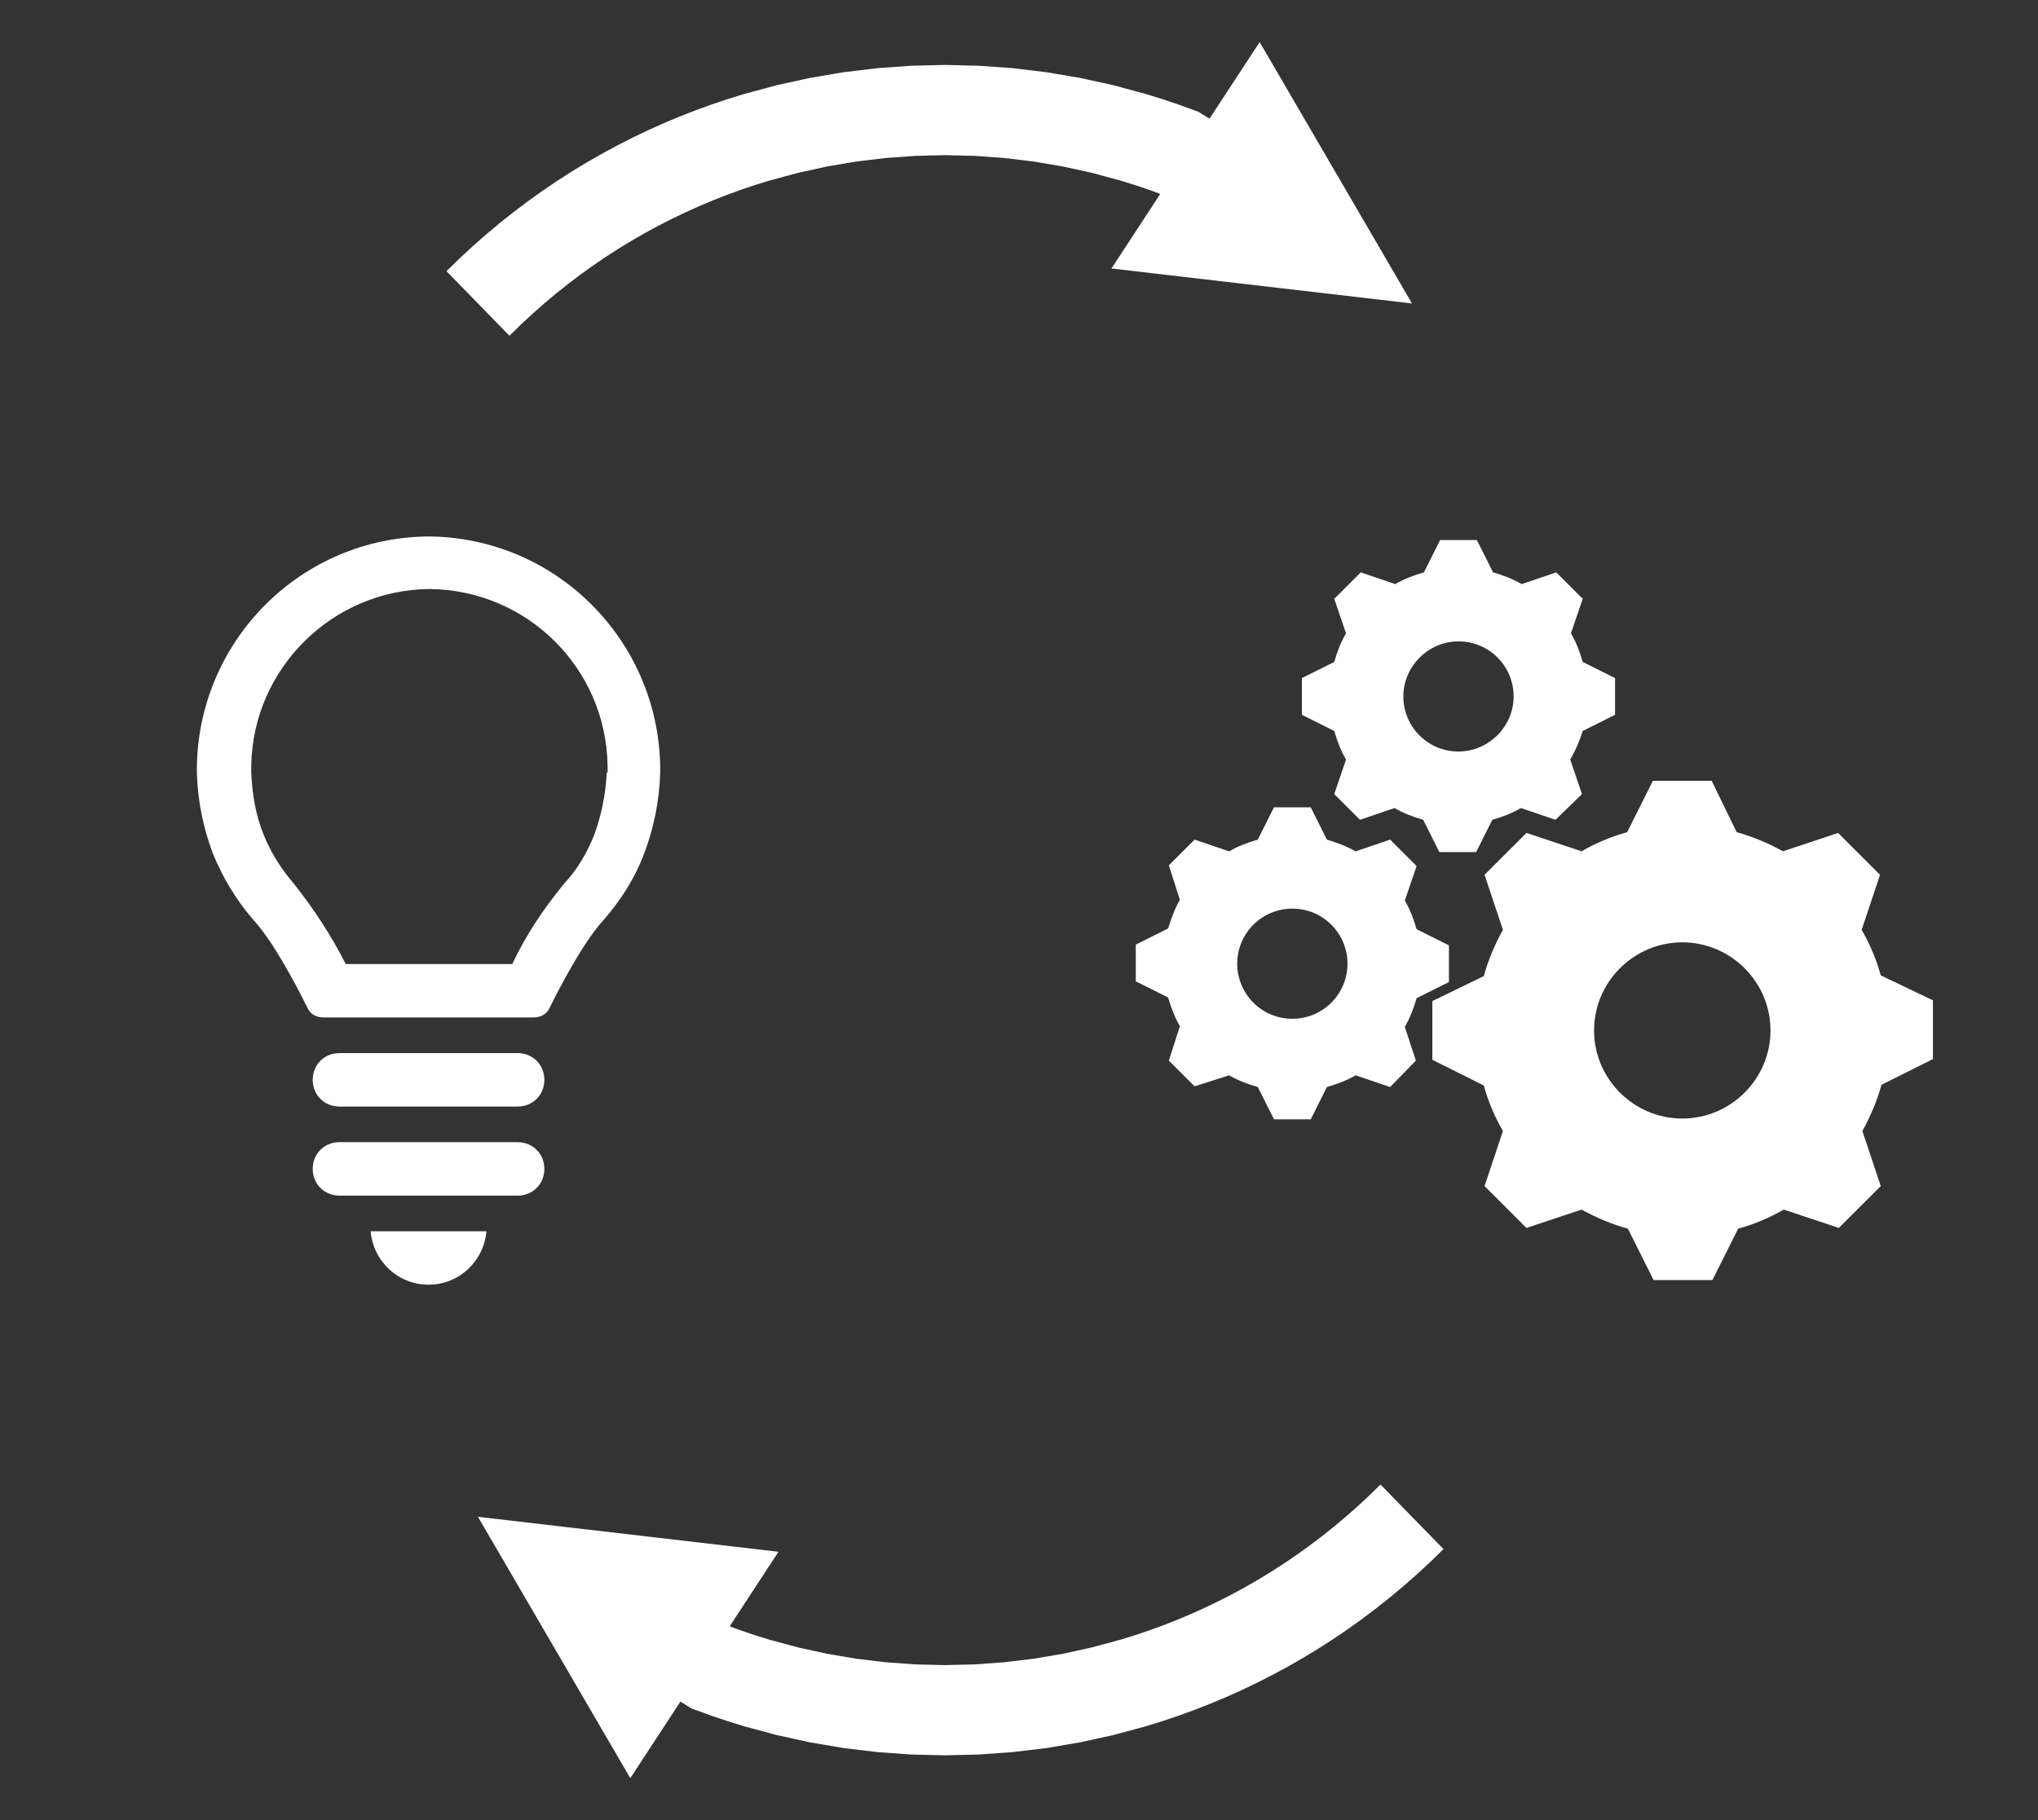 <svg width="2278" height="2035" xmlns="http://www.w3.org/2000/svg" xmlns:xlink="http://www.w3.org/1999/xlink" xml:space="preserve" overflow="hidden"><rect width="100%" height="100%" fill="#333333" stroke="none"/><g transform="translate(-994 -220)"><g><g><g><g><path d="M486.754 306.171C452.279 306.171 425.192 278.263 425.192 244.608 425.192 210.954 453.1 183.046 486.754 183.046 521.229 183.046 548.317 210.954 548.317 244.608 548.317 278.263 520.409 306.171 486.754 306.171ZM625.475 206.029C622.192 194.538 618.088 183.867 612.342 174.017L625.475 135.438 595.925 105.888 557.346 119.021C547.496 113.275 536.825 109.171 525.333 105.888L507.275 69.771 466.233 69.771 448.175 105.888C436.683 109.171 426.013 113.275 416.163 119.021L377.583 105.888 348.033 135.438 361.167 174.017C355.421 183.867 351.317 194.538 348.033 206.029L311.917 224.088 311.917 265.129 348.033 283.188C351.317 294.679 355.421 305.35 361.167 315.2L348.033 353.779 376.763 382.508 415.342 369.375C425.192 375.121 435.863 379.225 447.354 382.508L465.413 418.625 506.454 418.625 524.513 382.508C536.004 379.225 546.675 375.121 556.525 369.375L595.104 382.508 624.654 353.779 611.521 315.2C617.267 305.35 622.192 293.858 625.475 283.188L661.592 265.129 661.592 224.088 625.475 206.029Z" fill="#FFFFFF" fill-rule="nonzero" fill-opacity="1" transform="matrix(1.001 0 0 1 2137 754)"/><path d="M301.246 604.954C266.771 604.954 239.683 577.046 239.683 543.392 239.683 508.917 267.592 481.829 301.246 481.829 335.721 481.829 362.808 509.738 362.808 543.392 362.808 577.046 335.721 604.954 301.246 604.954L301.246 604.954ZM426.833 472.8 439.967 434.221 410.417 404.671 371.838 417.804C361.988 412.058 350.496 407.954 339.825 404.671L321.767 368.554 280.725 368.554 262.667 404.671C251.175 407.954 240.504 412.058 230.654 417.804L192.075 404.671 163.346 433.4 175.658 471.979C169.913 481.829 165.808 493.321 162.525 503.992L126.408 522.05 126.408 563.092 162.525 581.15C165.808 592.642 169.913 603.313 175.658 613.163L163.346 651.742 192.075 680.471 230.654 668.159C240.504 673.904 251.175 678.009 262.667 681.292L280.725 717.409 321.767 717.409 339.825 681.292C351.317 678.009 361.988 673.904 371.838 668.159L410.417 681.292 439.146 651.742 426.833 613.984C432.579 604.133 436.683 593.463 439.967 581.971L476.083 563.913 476.083 522.871 439.967 504.813C436.683 493.321 432.579 482.65 426.833 472.8Z" fill="#FFFFFF" fill-rule="nonzero" fill-opacity="1" transform="matrix(1.001 0 0 1 2137 754)"/></g></g></g><g><g><g><path d="M394 492.5C339.825 492.5 295.5 448.175 295.5 394 295.5 339.825 339.825 295.5 394 295.5 448.175 295.5 492.5 339.825 492.5 394 492.5 448.175 448.175 492.5 394 492.5ZM615.625 332.437C610.7 314.379 603.312 297.142 594.283 281.546L614.804 219.983 568.017 173.196 506.454 193.717C490.037 184.687 472.8 177.3 454.742 172.375L426.833 114.917 361.167 114.917 332.437 172.375C314.379 177.3 297.142 184.687 281.546 193.717L219.983 173.196 173.196 219.983 193.717 281.546C184.687 297.962 177.3 315.2 172.375 333.258L114.917 361.167 114.917 426.833 172.375 455.562C177.3 473.621 184.687 490.858 193.717 506.454L173.196 568.017 219.983 614.804 281.546 594.283C297.962 603.312 315.2 610.7 333.258 615.625L361.987 673.083 427.654 673.083 456.383 615.625C474.442 610.7 491.679 603.312 507.275 594.283L568.837 614.804 615.625 568.017 595.104 506.454C604.133 490.037 611.521 472.8 616.446 454.742L673.904 426.012 673.904 360.346 615.625 332.437Z" fill="#FFFFFF" fill-rule="nonzero" fill-opacity="1" transform="matrix(1.001 0 0 1 2480 978)"/></g></g></g><g><g><g><path d="M1373.42 1397.33 1572.58 1397.33C1589.51 1397.33 1602.46 1410.28 1602.46 1427.21 1602.46 1444.14 1589.51 1457.08 1572.58 1457.08L1373.42 1457.08C1356.49 1457.08 1343.54 1444.14 1343.54 1427.21 1343.54 1410.28 1356.49 1397.33 1373.42 1397.33Z" fill="#FFFFFF" fill-rule="nonzero" fill-opacity="1"/><path d="M1373.42 1496.92 1572.58 1496.92C1589.51 1496.92 1602.46 1509.86 1602.46 1526.79 1602.46 1543.72 1589.51 1556.67 1572.58 1556.67L1373.42 1556.67C1356.49 1556.67 1343.54 1543.72 1343.54 1526.79 1343.54 1509.86 1356.49 1496.92 1373.42 1496.92Z" fill="#FFFFFF" fill-rule="nonzero" fill-opacity="1"/><path d="M1408.27 1596.5C1411.26 1630.36 1439.14 1656.25 1473 1656.25 1506.86 1656.25 1534.74 1630.36 1537.73 1596.5L1408.27 1596.5Z" fill="#FFFFFF" fill-rule="nonzero" fill-opacity="1"/><path d="M1473 819.75C1473 819.75 1473 819.75 1473 819.75 1473 819.75 1473 819.75 1473 819.75 1331.59 820.746 1217.07 934.271 1214.08 1075.68L1214.08 1084.64C1215.08 1115.51 1221.05 1145.39 1232.01 1174.27 1242.96 1201.15 1257.9 1226.05 1276.82 1247.96 1300.72 1273.85 1326.61 1324.64 1337.57 1346.55 1340.55 1353.52 1347.53 1357.5 1355.49 1357.5L1590.51 1357.5C1598.48 1357.5 1605.45 1353.52 1608.43 1346.55 1619.39 1324.64 1645.28 1273.85 1669.18 1247.96 1688.1 1226.05 1704.03 1201.15 1713.99 1174.27 1724.95 1145.39 1730.92 1115.51 1731.92 1084.64L1731.92 1075.68C1728.93 934.271 1614.41 820.746 1473 819.75ZM1672.17 1083.65C1671.17 1107.55 1666.19 1131.45 1658.23 1153.35 1650.26 1173.27 1639.3 1192.19 1624.37 1208.12 1601.46 1236.01 1581.55 1265.88 1566.61 1297.75L1473 1297.75 1380.39 1297.75C1364.45 1265.88 1344.54 1236.01 1322.63 1208.12 1308.69 1192.19 1296.74 1173.27 1288.77 1153.35 1279.81 1131.45 1275.83 1107.55 1274.83 1083.65L1274.83 1075.68C1276.82 967.133 1365.45 879.5 1474 878.504 1474 878.504 1474 878.504 1474 878.504 1474 878.504 1474 878.504 1474 878.504 1582.54 879.5 1671.17 966.138 1673.16 1075.68L1673.16 1083.65Z" fill="#FFFFFF" fill-rule="nonzero" fill-opacity="1"/></g></g></g><path d="M1493.04 523.157 1507.14 509.408 1521.97 495.66 1537.07 482.358 1552.43 469.504 1568.04 457.099 1583.89 445.143 1599.97 433.636 1616.26 422.579 1632.77 411.972 1649.49 401.817 1666.39 392.112 1683.48 382.858 1700.75 374.056 1718.18 365.705 1735.77 357.806 1753.5 350.359 1771.38 343.363 1789.39 336.819 1807.52 330.727 1826.05 324.996 1862.54 315.15 1899.67 307.029 1937.07 300.714 1974.69 296.203 2012.44 293.497 2050.26 292.595 2088.08 293.497 2125.83 296.203 2163.44 300.714 2200.85 307.029 2237.98 315.15 2274.47 324.996 2293 330.727 2311.13 336.819 2333.35 344.894 2387.71 378.233 2335 464.19 2284.98 433.516 2294.11 437.922 2277.26 431.798 2278.42 432.204 2261.46 426.502 2262.62 426.879 2245.55 421.6 2247.31 422.109 2212.88 412.818 2215.25 413.395 2180.49 405.793 2182.87 406.253 2147.84 400.341 2150.24 400.686 2115.02 396.463 2117.42 396.692 2082.07 394.158 2084.47 394.273 2049.05 393.428 2051.46 393.428 2016.04 394.273 2018.45 394.158 1983.1 396.692 1985.5 396.463 1950.28 400.686 1952.67 400.341 1917.65 406.253 1920.03 405.793 1885.27 413.395 1887.63 412.818 1853.2 422.109 1854.96 421.6 1837.89 426.879 1839.06 426.502 1822.09 432.204 1823.25 431.798 1806.4 437.922 1807.55 437.487 1790.83 444.033 1791.97 443.569 1775.37 450.537 1776.51 450.043 1760.05 457.434 1761.18 456.911 1744.87 464.724 1745.99 464.172 1729.84 472.407 1730.94 471.825 1714.95 480.483 1716.05 479.872 1700.23 488.952 1701.31 488.313 1685.68 497.815 1686.74 497.148 1671.3 507.072 1672.35 506.376 1657.1 516.723 1658.14 515.999 1643.09 526.769 1644.11 526.017 1629.28 537.209 1630.29 536.431 1615.67 548.045 1616.66 547.24 1602.28 559.276 1603.24 558.446 1589.1 570.904 1590.05 570.049 1576.15 582.93 1577.07 582.05 1563.43 595.353ZM2401.99 267.047 2572.28 559.255 2236.34 520.159Z" fill="#FFFFFF" fill-rule="nonzero" fill-opacity="1"/><path d="M2607.48 1951.84 2593.38 1965.59 2578.54 1979.34 2563.44 1992.64 2548.08 2005.5 2532.47 2017.9 2516.63 2029.86 2500.55 2041.36 2484.25 2052.42 2467.74 2063.03 2451.03 2073.18 2434.12 2082.89 2417.03 2092.14 2399.77 2100.94 2382.34 2109.29 2364.75 2117.19 2347.01 2124.64 2329.13 2131.64 2311.13 2138.18 2293 2144.27 2274.47 2150 2237.98 2159.85 2200.85 2167.97 2163.44 2174.29 2125.83 2178.8 2088.08 2181.5 2050.26 2182.4 2012.44 2181.5 1974.69 2178.8 1937.07 2174.29 1899.67 2167.97 1862.54 2159.85 1826.05 2150 1807.52 2144.27 1789.39 2138.18 1767.17 2130.11 1712.8 2096.77 1765.52 2010.81 1815.54 2041.48 1806.4 2037.08 1823.25 2043.2 1822.09 2042.8 1839.06 2048.5 1837.89 2048.12 1854.96 2053.4 1853.2 2052.89 1887.63 2062.18 1885.27 2061.6 1920.03 2069.21 1917.65 2068.75 1952.67 2074.66 1950.28 2074.31 1985.5 2078.54 1983.1 2078.31 2018.45 2080.84 2016.04 2080.73 2051.46 2081.57 2049.05 2081.57 2084.47 2080.73 2082.07 2080.84 2117.42 2078.31 2115.02 2078.54 2150.24 2074.31 2147.84 2074.66 2182.87 2068.75 2180.49 2069.21 2215.25 2061.6 2212.88 2062.18 2247.31 2052.89 2245.55 2053.4 2262.62 2048.12 2261.46 2048.5 2278.42 2042.8 2277.26 2043.2 2294.11 2037.08 2292.96 2037.51 2309.69 2030.97 2308.54 2031.43 2325.14 2024.46 2324 2024.96 2340.46 2017.57 2339.33 2018.09 2355.64 2010.28 2354.52 2010.83 2370.68 2002.59 2369.57 2003.17 2385.56 1994.52 2384.47 1995.13 2400.28 1986.05 2399.2 1986.69 2414.84 1977.18 2413.77 1977.85 2429.22 1967.93 2428.16 1968.62 2443.42 1958.28 2442.38 1959 2457.42 1948.23 2456.4 1948.98 2471.23 1937.79 2470.23 1938.57 2484.84 1926.96 2483.85 1927.76 2498.24 1915.72 2497.27 1916.55 2511.41 1904.1 2510.47 1904.95 2524.37 1892.07 2523.44 1892.95 2537.08 1879.65ZM1698.52 2207.95 1528.23 1915.74 1864.17 1954.84Z" fill="#FFFFFF" fill-rule="nonzero" fill-opacity="1"/></g></g></svg>
